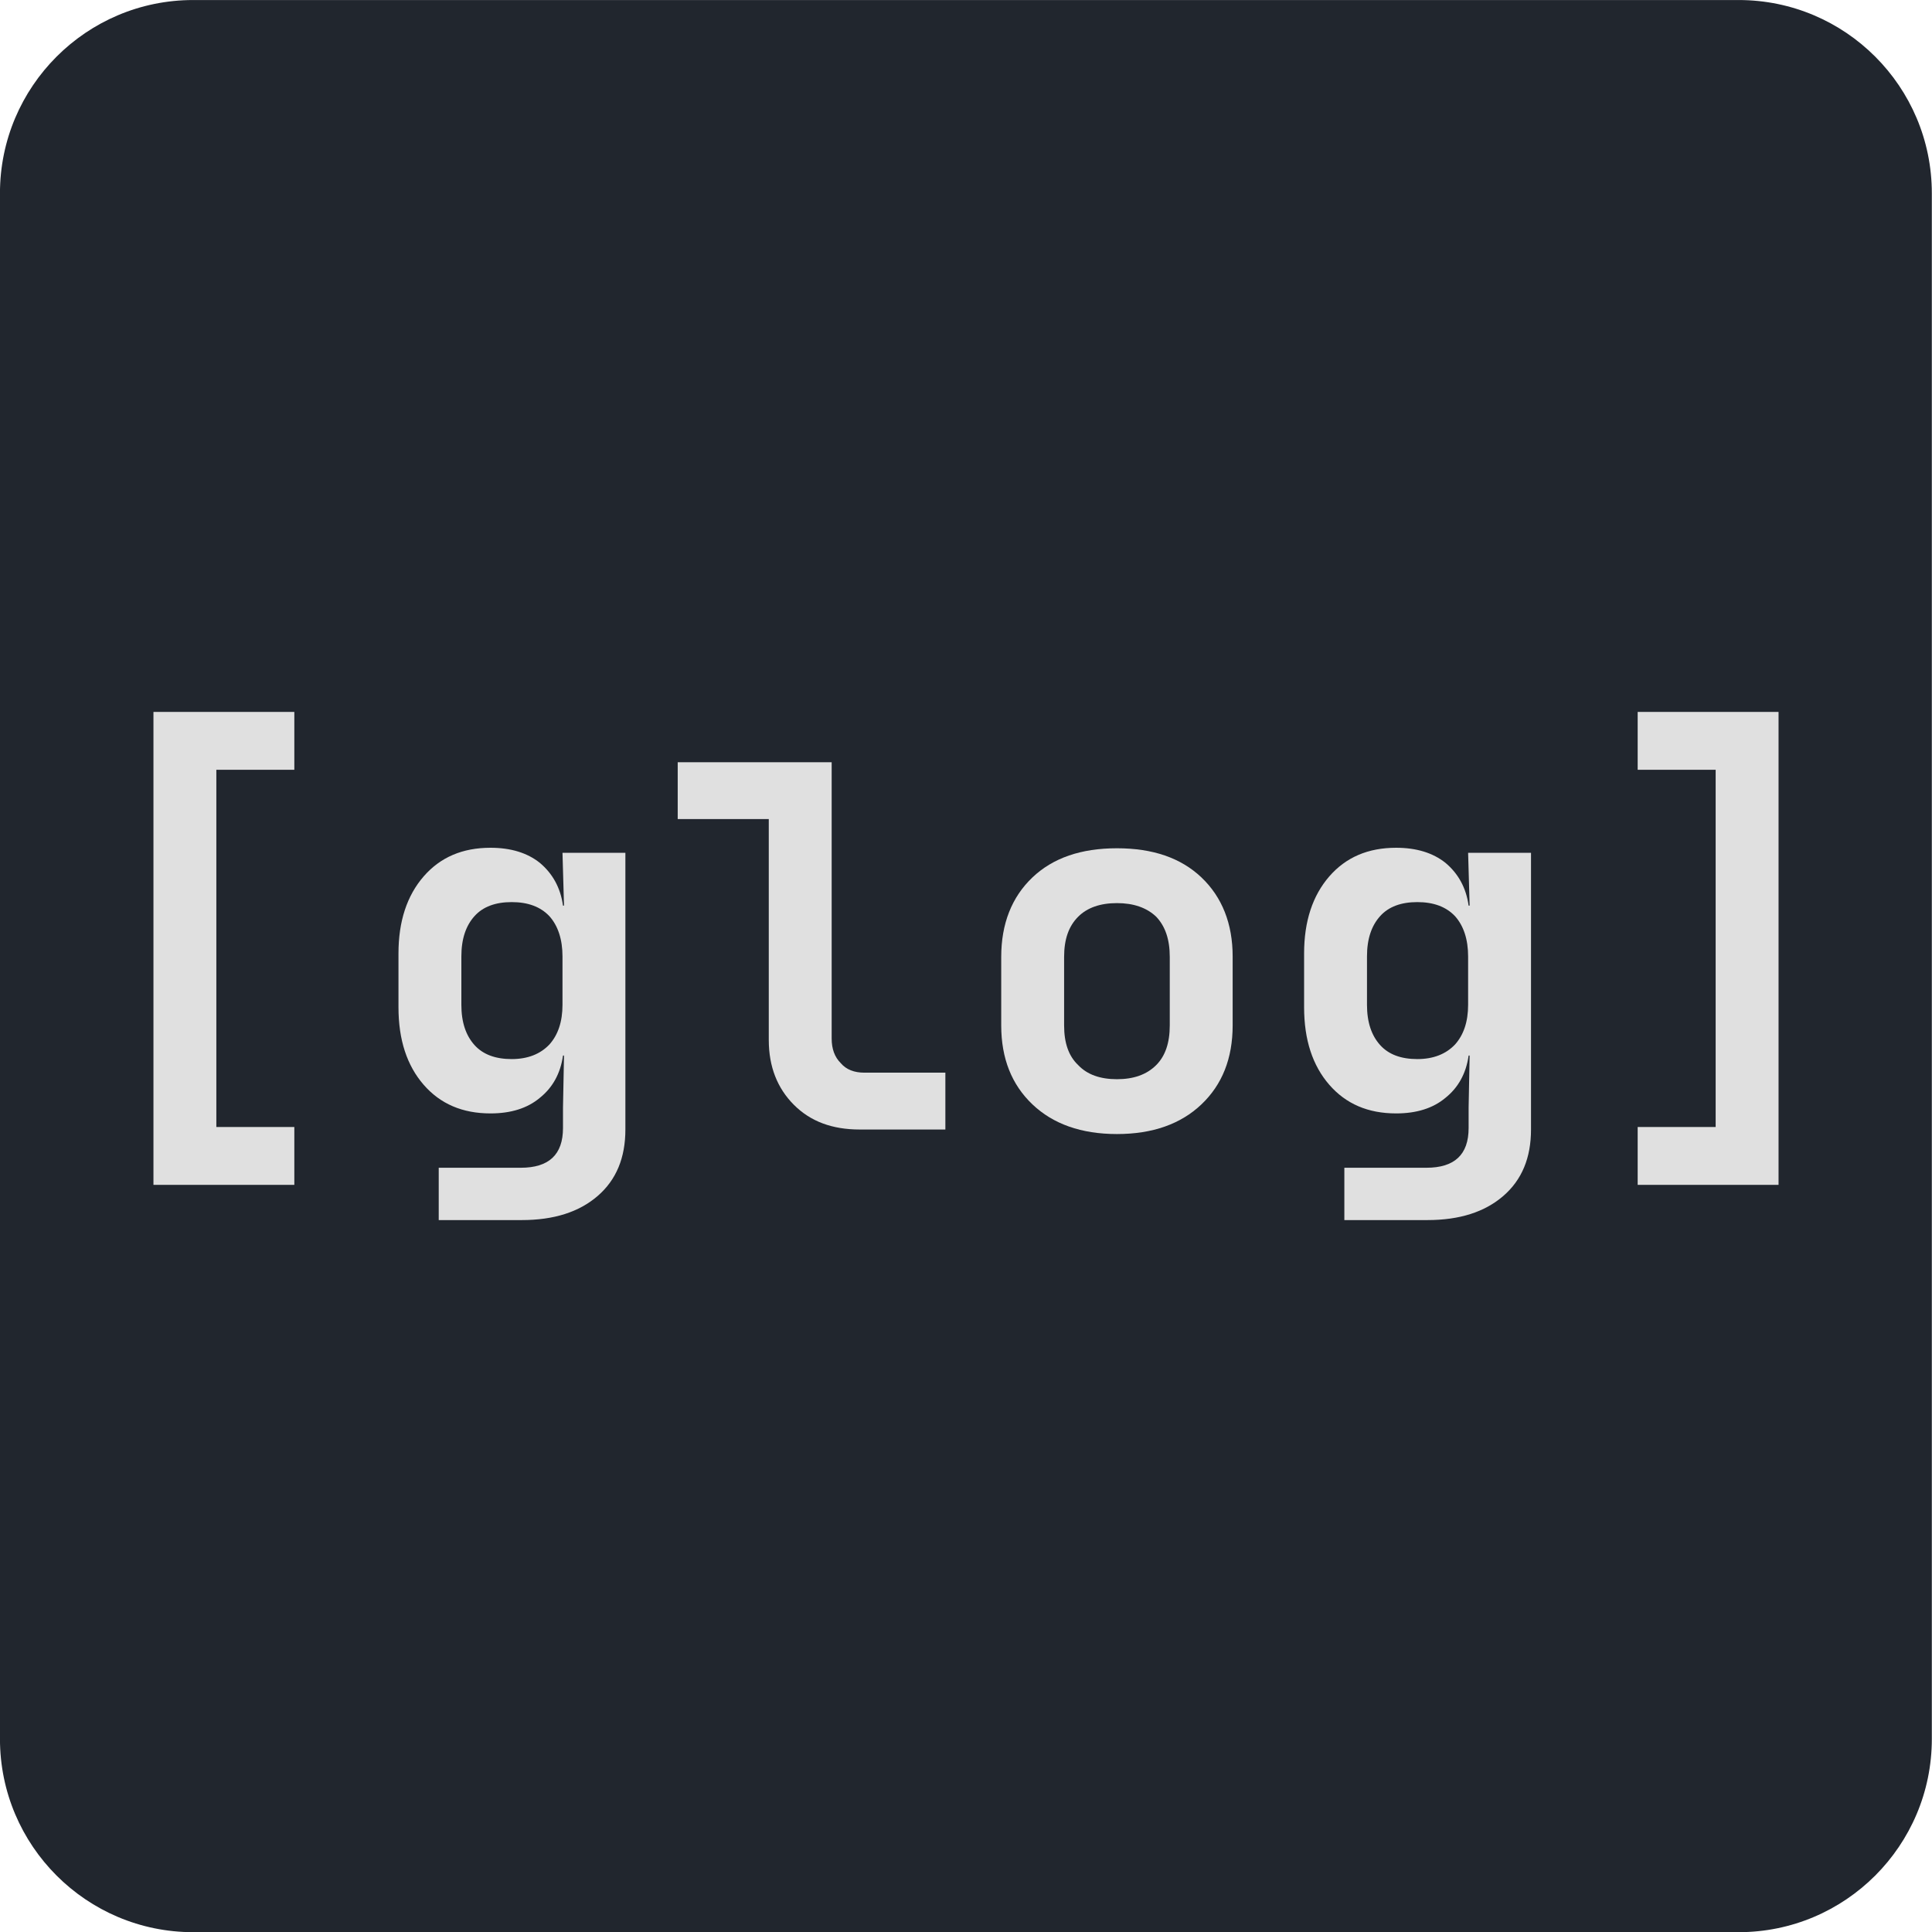 <?xml version="1.0" encoding="UTF-8" standalone="no"?>
<!DOCTYPE svg PUBLIC "-//W3C//DTD SVG 1.1//EN" "http://www.w3.org/Graphics/SVG/1.1/DTD/svg11.dtd">
<svg width="100%" height="100%" viewBox="0 0 1024 1024" version="1.1" xmlns="http://www.w3.org/2000/svg" xmlns:xlink="http://www.w3.org/1999/xlink" xml:space="preserve" xmlns:serif="http://www.serif.com/" style="fill-rule:evenodd;clip-rule:evenodd;stroke-linejoin:round;stroke-miterlimit:2;">
    <g id="rounded" transform="matrix(3.303,0,0,3.012,-297.29,-210.824)">
        <path d="M400,104L400,376C400,394.765 386.109,410 369,410L121,410C103.891,410 90,394.765 90,376L90,104C90,85.235 103.891,70 121,70L369,70C386.109,70 400,85.235 400,104Z" style="fill:rgb(33,38,46);"/>
    </g>
    <g transform="matrix(1,0,0,1,-138.011,86.667)">
        <g transform="matrix(266.667,0,0,266.667,170.011,512)">
            <path d="M0.185,0.11L0.185,-0.83L0.465,-0.83L0.465,-0.715L0.31,-0.715L0.31,-0.005L0.465,-0.005L0.465,0.11L0.185,0.11Z" style="fill:rgb(224,224,224);fill-rule:nonzero;"/>
        </g>
        <g transform="matrix(266.667,0,0,266.667,330.011,512)">
            <path d="M0.152,0.18L0.152,0.076L0.315,0.076C0.371,0.076 0.399,0.05 0.399,-0.003L0.399,-0.044L0.401,-0.147L0.399,-0.147C0.394,-0.111 0.378,-0.083 0.353,-0.063C0.328,-0.042 0.295,-0.032 0.255,-0.032C0.199,-0.032 0.155,-0.051 0.122,-0.089C0.089,-0.127 0.072,-0.178 0.072,-0.243L0.072,-0.35C0.072,-0.414 0.089,-0.465 0.122,-0.503C0.155,-0.541 0.199,-0.56 0.255,-0.56C0.295,-0.56 0.328,-0.55 0.353,-0.53C0.378,-0.509 0.394,-0.481 0.399,-0.445L0.401,-0.445L0.398,-0.55L0.523,-0.55L0.523,-0C0.523,0.056 0.505,0.1 0.468,0.132C0.431,0.164 0.381,0.18 0.317,0.18L0.152,0.18ZM0.297,-0.14C0.329,-0.14 0.354,-0.15 0.372,-0.169C0.389,-0.188 0.398,-0.214 0.398,-0.248L0.398,-0.344C0.398,-0.378 0.389,-0.405 0.372,-0.424C0.354,-0.443 0.329,-0.452 0.297,-0.452C0.265,-0.452 0.24,-0.443 0.223,-0.424C0.206,-0.405 0.197,-0.379 0.197,-0.344L0.197,-0.248C0.197,-0.213 0.206,-0.187 0.223,-0.168C0.24,-0.149 0.265,-0.14 0.297,-0.14Z" style="fill:rgb(224,224,224);fill-rule:nonzero;"/>
        </g>
        <g transform="matrix(266.667,0,0,266.667,490.011,512)">
            <path d="M0.389,-0C0.334,-0 0.291,-0.016 0.258,-0.049C0.225,-0.082 0.208,-0.125 0.208,-0.178L0.208,-0.617L0.027,-0.617L0.027,-0.73L0.333,-0.73L0.333,-0.181C0.333,-0.16 0.339,-0.144 0.351,-0.132C0.362,-0.119 0.378,-0.113 0.398,-0.113L0.559,-0.113L0.559,-0L0.389,-0Z" style="fill:rgb(224,224,224);fill-rule:nonzero;"/>
        </g>
        <g transform="matrix(266.667,0,0,266.667,650.011,512)">
            <path d="M0.3,0.009C0.229,0.009 0.173,-0.011 0.132,-0.05C0.091,-0.089 0.07,-0.141 0.07,-0.207L0.07,-0.343C0.07,-0.409 0.091,-0.462 0.132,-0.501C0.173,-0.54 0.229,-0.559 0.3,-0.559C0.371,-0.559 0.427,-0.54 0.468,-0.501C0.509,-0.462 0.53,-0.409 0.53,-0.344L0.53,-0.207C0.53,-0.141 0.509,-0.089 0.468,-0.05C0.427,-0.011 0.371,0.009 0.3,0.009ZM0.3,-0.1C0.333,-0.1 0.359,-0.109 0.378,-0.128C0.396,-0.146 0.405,-0.172 0.405,-0.207L0.405,-0.343C0.405,-0.378 0.396,-0.404 0.378,-0.423C0.359,-0.441 0.333,-0.45 0.3,-0.45C0.267,-0.45 0.241,-0.441 0.223,-0.423C0.204,-0.404 0.195,-0.378 0.195,-0.343L0.195,-0.207C0.195,-0.172 0.204,-0.146 0.223,-0.128C0.241,-0.109 0.267,-0.1 0.3,-0.1Z" style="fill:rgb(224,224,224);fill-rule:nonzero;"/>
        </g>
        <g transform="matrix(266.667,0,0,266.667,810.011,512)">
            <path d="M0.152,0.18L0.152,0.076L0.315,0.076C0.371,0.076 0.399,0.05 0.399,-0.003L0.399,-0.044L0.401,-0.147L0.399,-0.147C0.394,-0.111 0.378,-0.083 0.353,-0.063C0.328,-0.042 0.295,-0.032 0.255,-0.032C0.199,-0.032 0.155,-0.051 0.122,-0.089C0.089,-0.127 0.072,-0.178 0.072,-0.243L0.072,-0.35C0.072,-0.414 0.089,-0.465 0.122,-0.503C0.155,-0.541 0.199,-0.56 0.255,-0.56C0.295,-0.56 0.328,-0.55 0.353,-0.53C0.378,-0.509 0.394,-0.481 0.399,-0.445L0.401,-0.445L0.398,-0.55L0.523,-0.55L0.523,-0C0.523,0.056 0.505,0.1 0.468,0.132C0.431,0.164 0.381,0.18 0.317,0.18L0.152,0.18ZM0.297,-0.14C0.329,-0.14 0.354,-0.15 0.372,-0.169C0.389,-0.188 0.398,-0.214 0.398,-0.248L0.398,-0.344C0.398,-0.378 0.389,-0.405 0.372,-0.424C0.354,-0.443 0.329,-0.452 0.297,-0.452C0.265,-0.452 0.24,-0.443 0.223,-0.424C0.206,-0.405 0.197,-0.379 0.197,-0.344L0.197,-0.248C0.197,-0.213 0.206,-0.187 0.223,-0.168C0.24,-0.149 0.265,-0.14 0.297,-0.14Z" style="fill:rgb(224,224,224);fill-rule:nonzero;"/>
        </g>
        <g transform="matrix(266.667,0,0,266.667,970.011,512)">
            <path d="M0.135,0.11L0.135,-0.005L0.29,-0.005L0.29,-0.715L0.135,-0.715L0.135,-0.83L0.415,-0.83L0.415,0.11L0.135,0.11Z" style="fill:rgb(224,224,224);fill-rule:nonzero;"/>
        </g>
    </g>
</svg>
